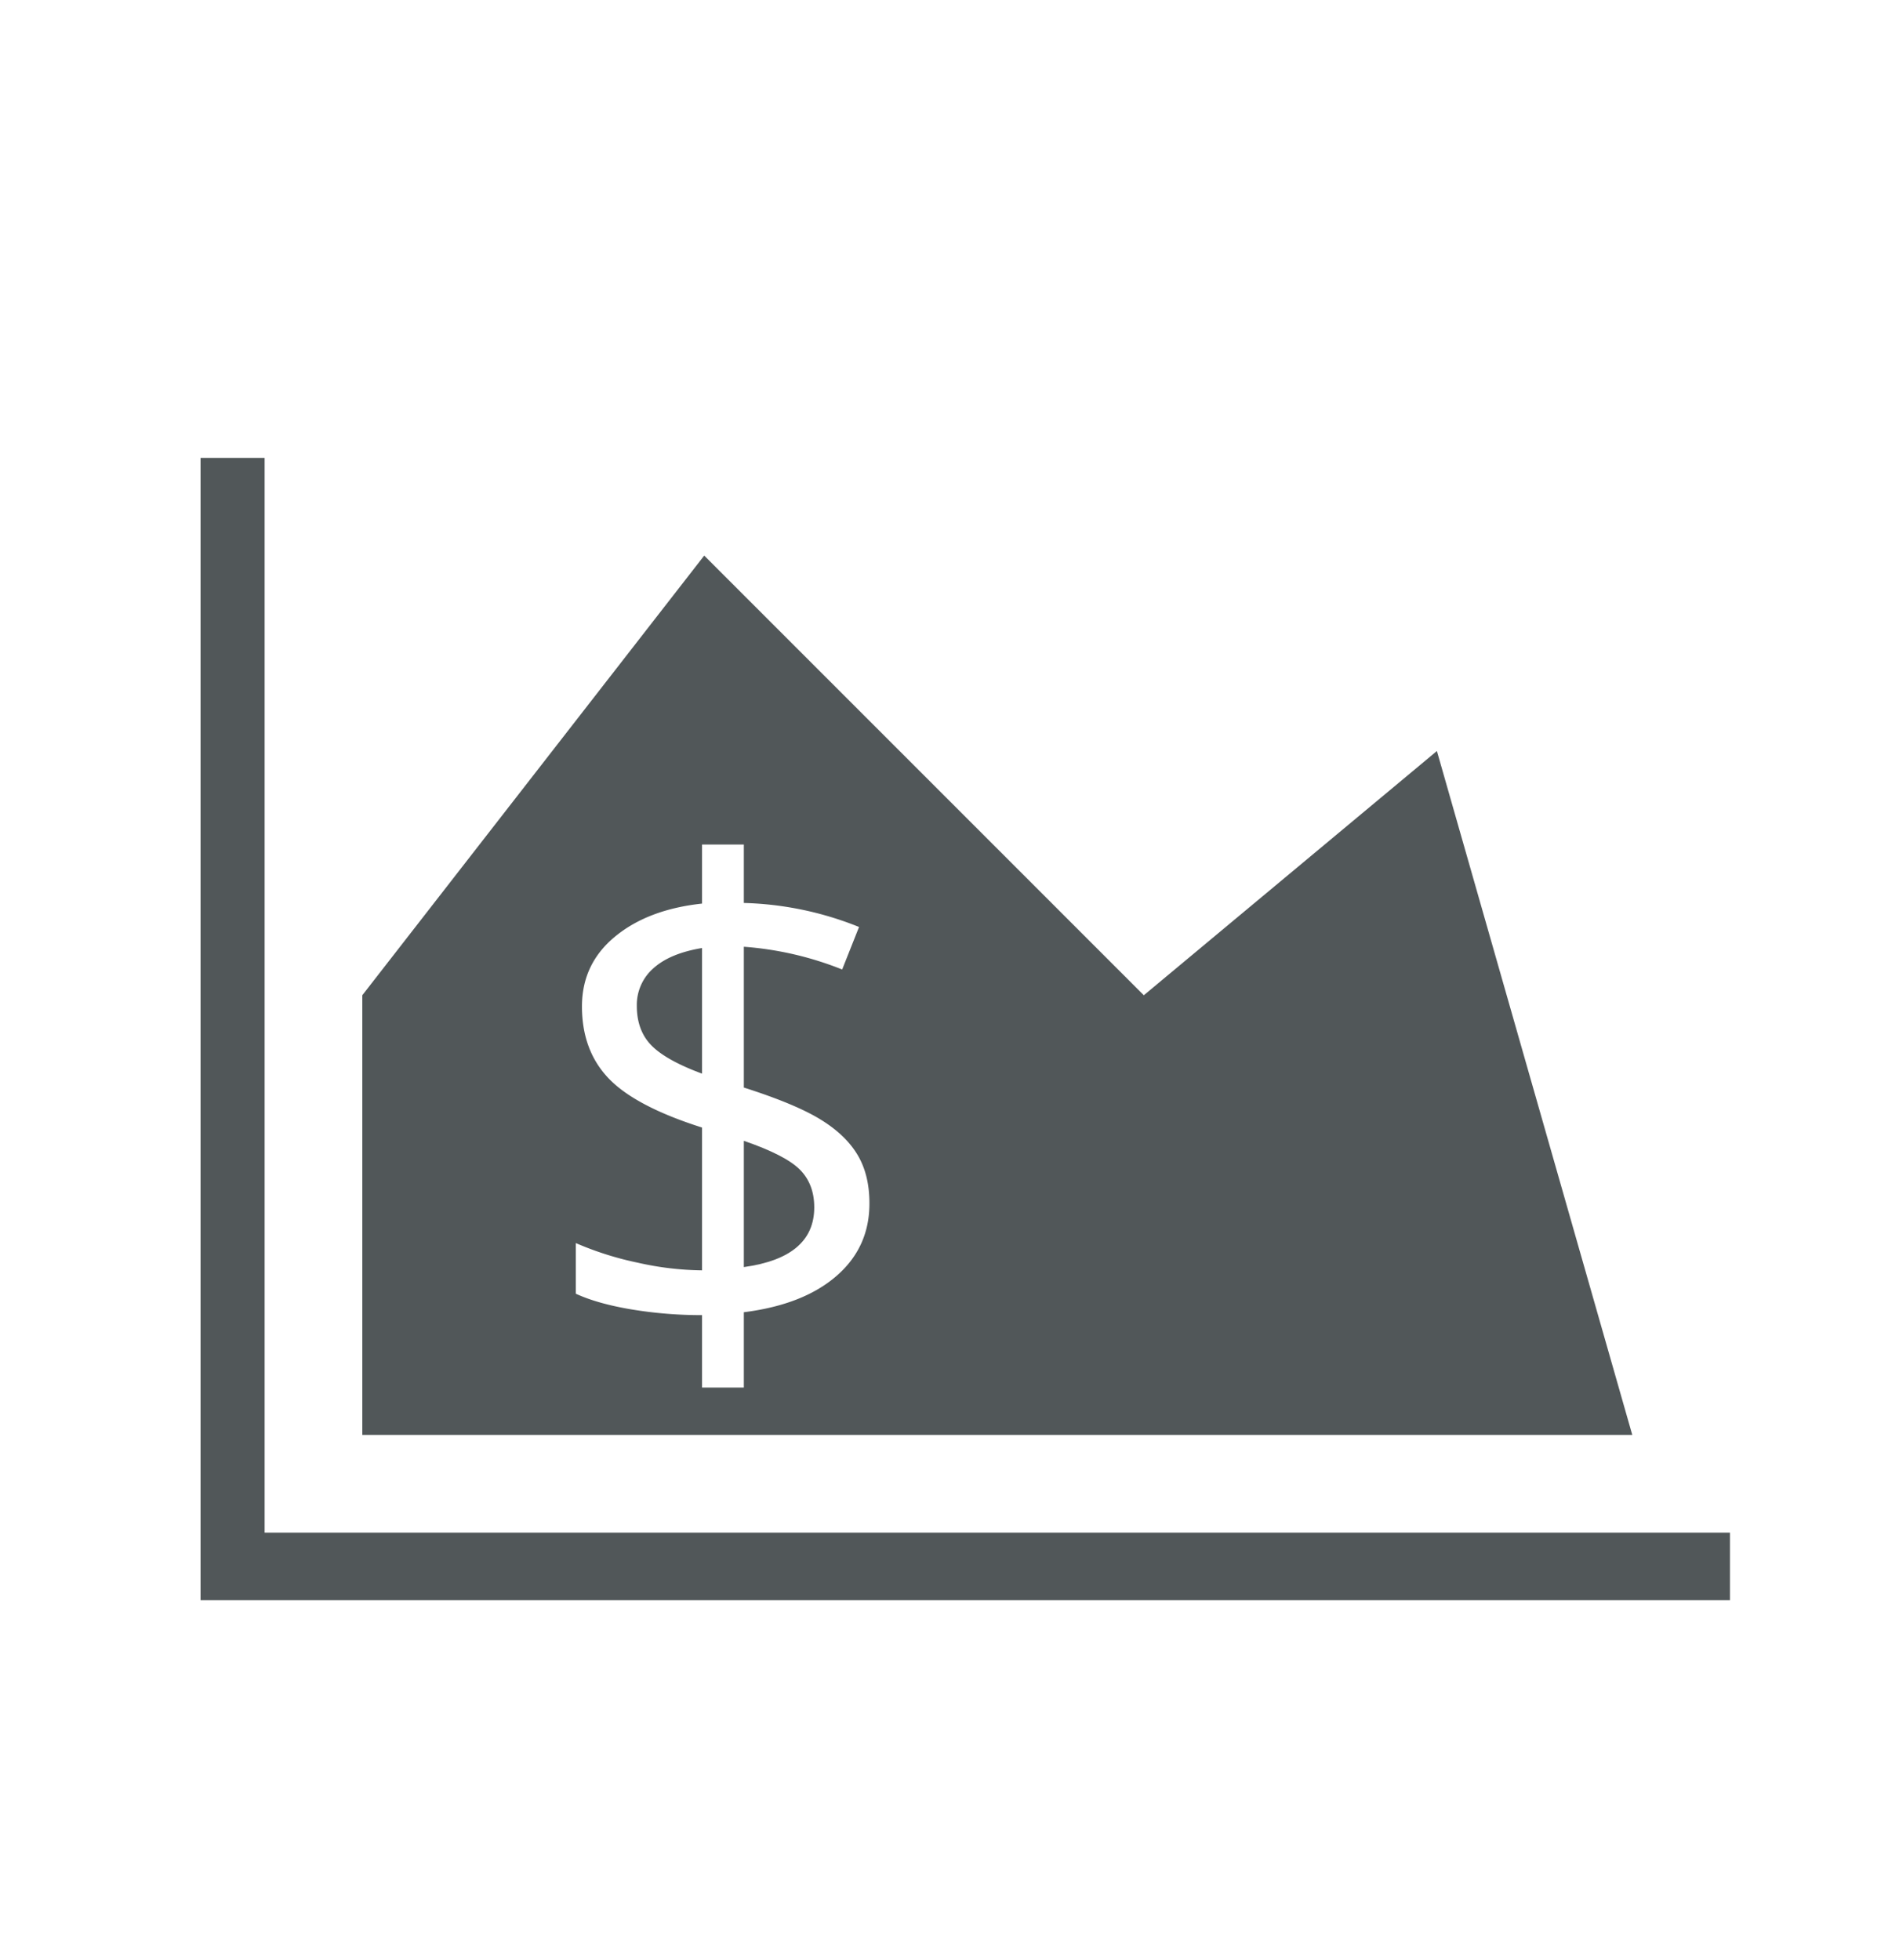 <svg xmlns="http://www.w3.org/2000/svg" viewBox="0 0 1072.25 1106.66"><defs><style>.cls-1{fill:#515759;}</style></defs><title>g</title><g id="Layer_4" data-name="Layer 4"><path class="cls-1" d="M359.57,567.86q0,13.92,8.24,22.34t28.59,15.95V535.23q-18.14,3-27.49,11.46A27.5,27.5,0,0,0,359.57,567.86Z"/><path class="cls-1" d="M420,644.08v71.28q39.76-5.48,39.76-33.71,0-13.18-8.15-21.34T420,644.08Z"/><path class="cls-1" d="M811.33,424,645.85,561.89,397.63,313.67,204.57,561.89V810.12H921.65ZM472.26,720.41Q453.57,736.63,420,740.85v42.51H396.4V742.49a241.36,241.36,0,0,1-39.76-3.22q-19.24-3.21-31.52-8.88V701.8a179.78,179.78,0,0,0,35.09,11.1,171.7,171.7,0,0,0,36.19,4.3V636.58q-37.57-11.93-52.68-27.69T328.6,568.22q0-24,18.6-39.39t49.2-18.69V476.79H420v33a186.38,186.38,0,0,1,65.05,13.56l-9.53,24A185.87,185.87,0,0,0,420,534.51V614q28.77,9.17,43.06,17.88t21.07,20c4.52,7.5,6.78,16.65,6.78,27.38Q491,704.2,472.26,720.41Z"/><polygon class="cls-1" points="149.41 865.28 149.41 258.51 113.25 258.51 113.25 903.44 976.81 903.44 976.81 865.28 149.41 865.28"/></g></svg>